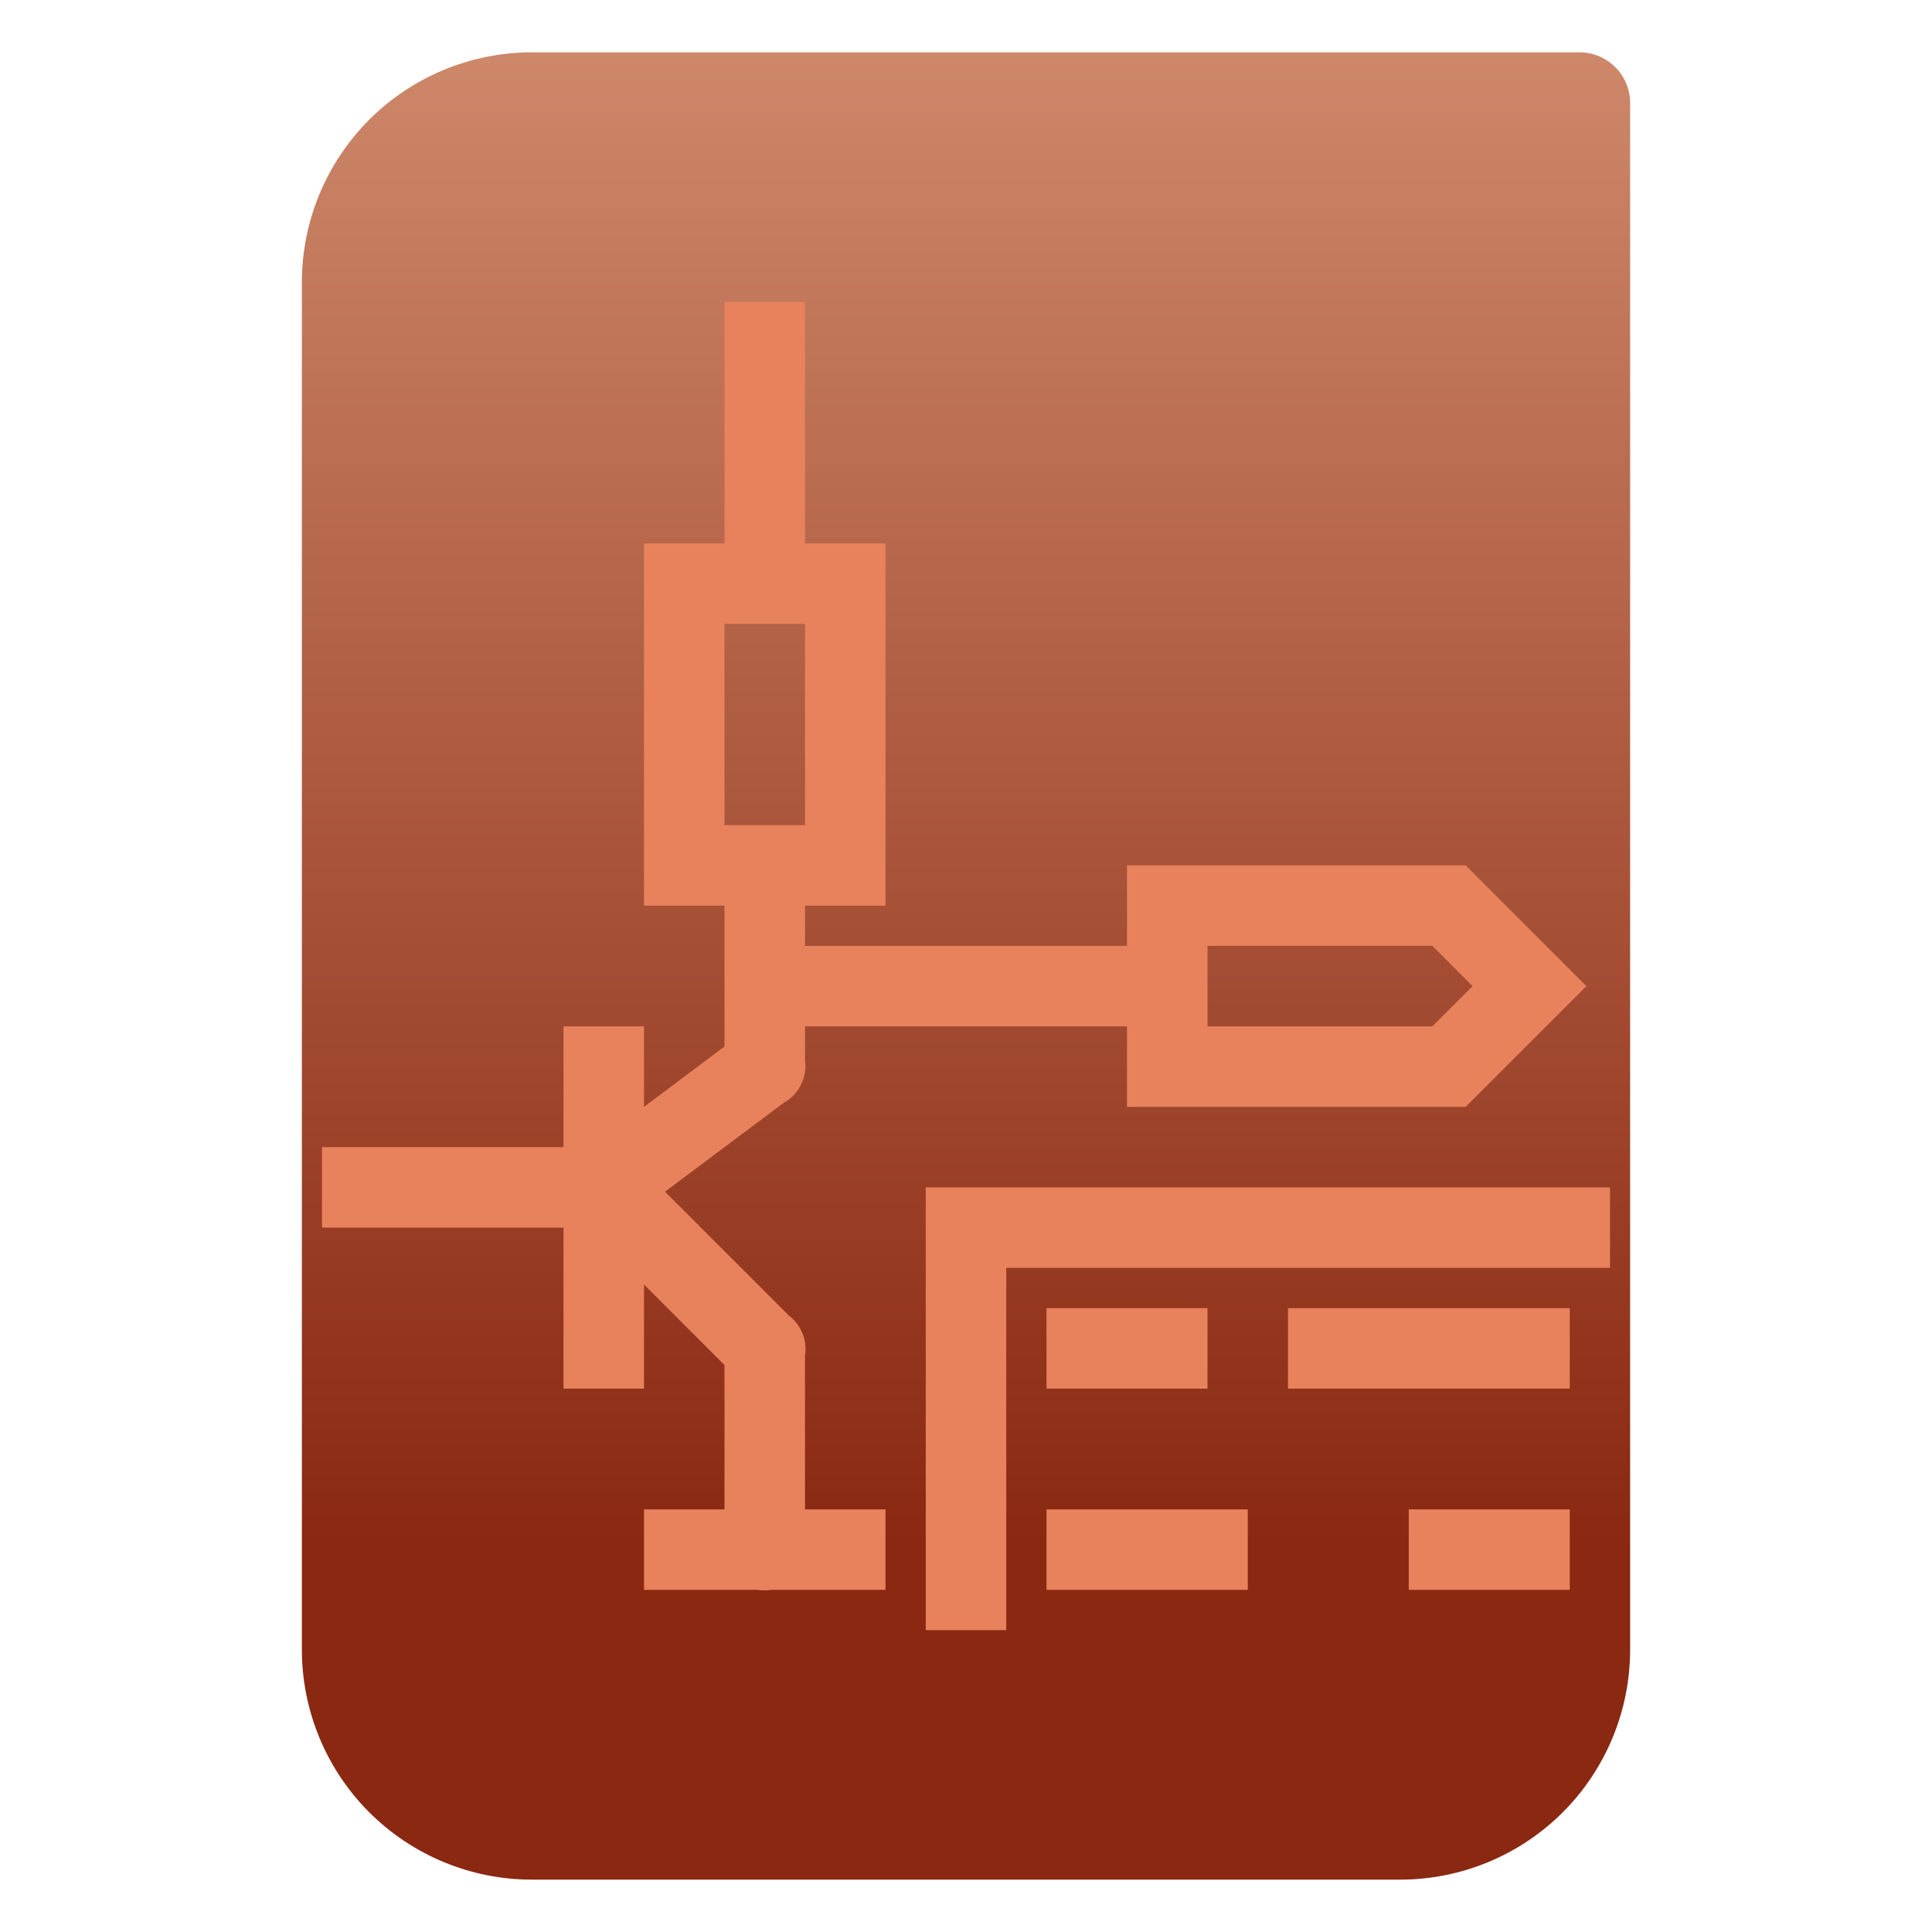 <svg clip-rule="evenodd" fill-rule="evenodd" stroke-linejoin="round" stroke-miterlimit="2" viewBox="0 0 48 48" xmlns="http://www.w3.org/2000/svg">
 <linearGradient id="a" x2="1" gradientTransform="matrix(0 -49.619 49.619 0 615.22 51.088)" gradientUnits="userSpaceOnUse">
  <stop stop-color="#8a2811" offset="0"/>
  <stop stop-color="#cd8769" offset="1"/>
 </linearGradient>
 <path transform="matrix(.75 0 0 .75 0 .199)" d="m54 3.146c0-.926-.751-1.677-1.677-1.677h-34.705c-2.02 0-3.958.803-5.387 2.231-1.428 1.429-2.231 3.367-2.231 5.387v45.295c0 2.02.803 3.958 2.231 5.387 1.429 1.428 3.367 2.231 5.387 2.231h28.764c2.02 0 3.958-.803 5.387-2.231 1.428-1.429 2.231-3.367 2.231-5.387z" fill="url(#a)"/>
 <path transform="translate(0 -3.5)" d="m18 11v6h-2v9h2v3.5l-2 1.5v-2h-2v3h-6v2h6v4h2v-2.586l2 2v3.586h-2v2h2.832c.108.018.218.018.326 0h2.842v-2h-2v-3.824c.038-.226-.003-.457-.115-.656-.069-.13-.165-.242-.281-.331l-3.083-3.082 2.958-2.214c.186-.102.335-.261.425-.454.091-.181.125-.386.096-.587v-.852h8v2h8.414l3-3-3-3h-8.414v2h-8v-1h2v-9h-2v-6zm0 8h2v5h-2zm12 8h5.586l1 1-1 1h-5.586zm-7 6v11h2v-9h15v-2zm3 3v2h4v-2zm6 0v2h7v-2zm-6 5v2h5v-2zm9 0v2h4v-2z" fill="#e8825c" fill-rule="nonzero"/>
</svg>
